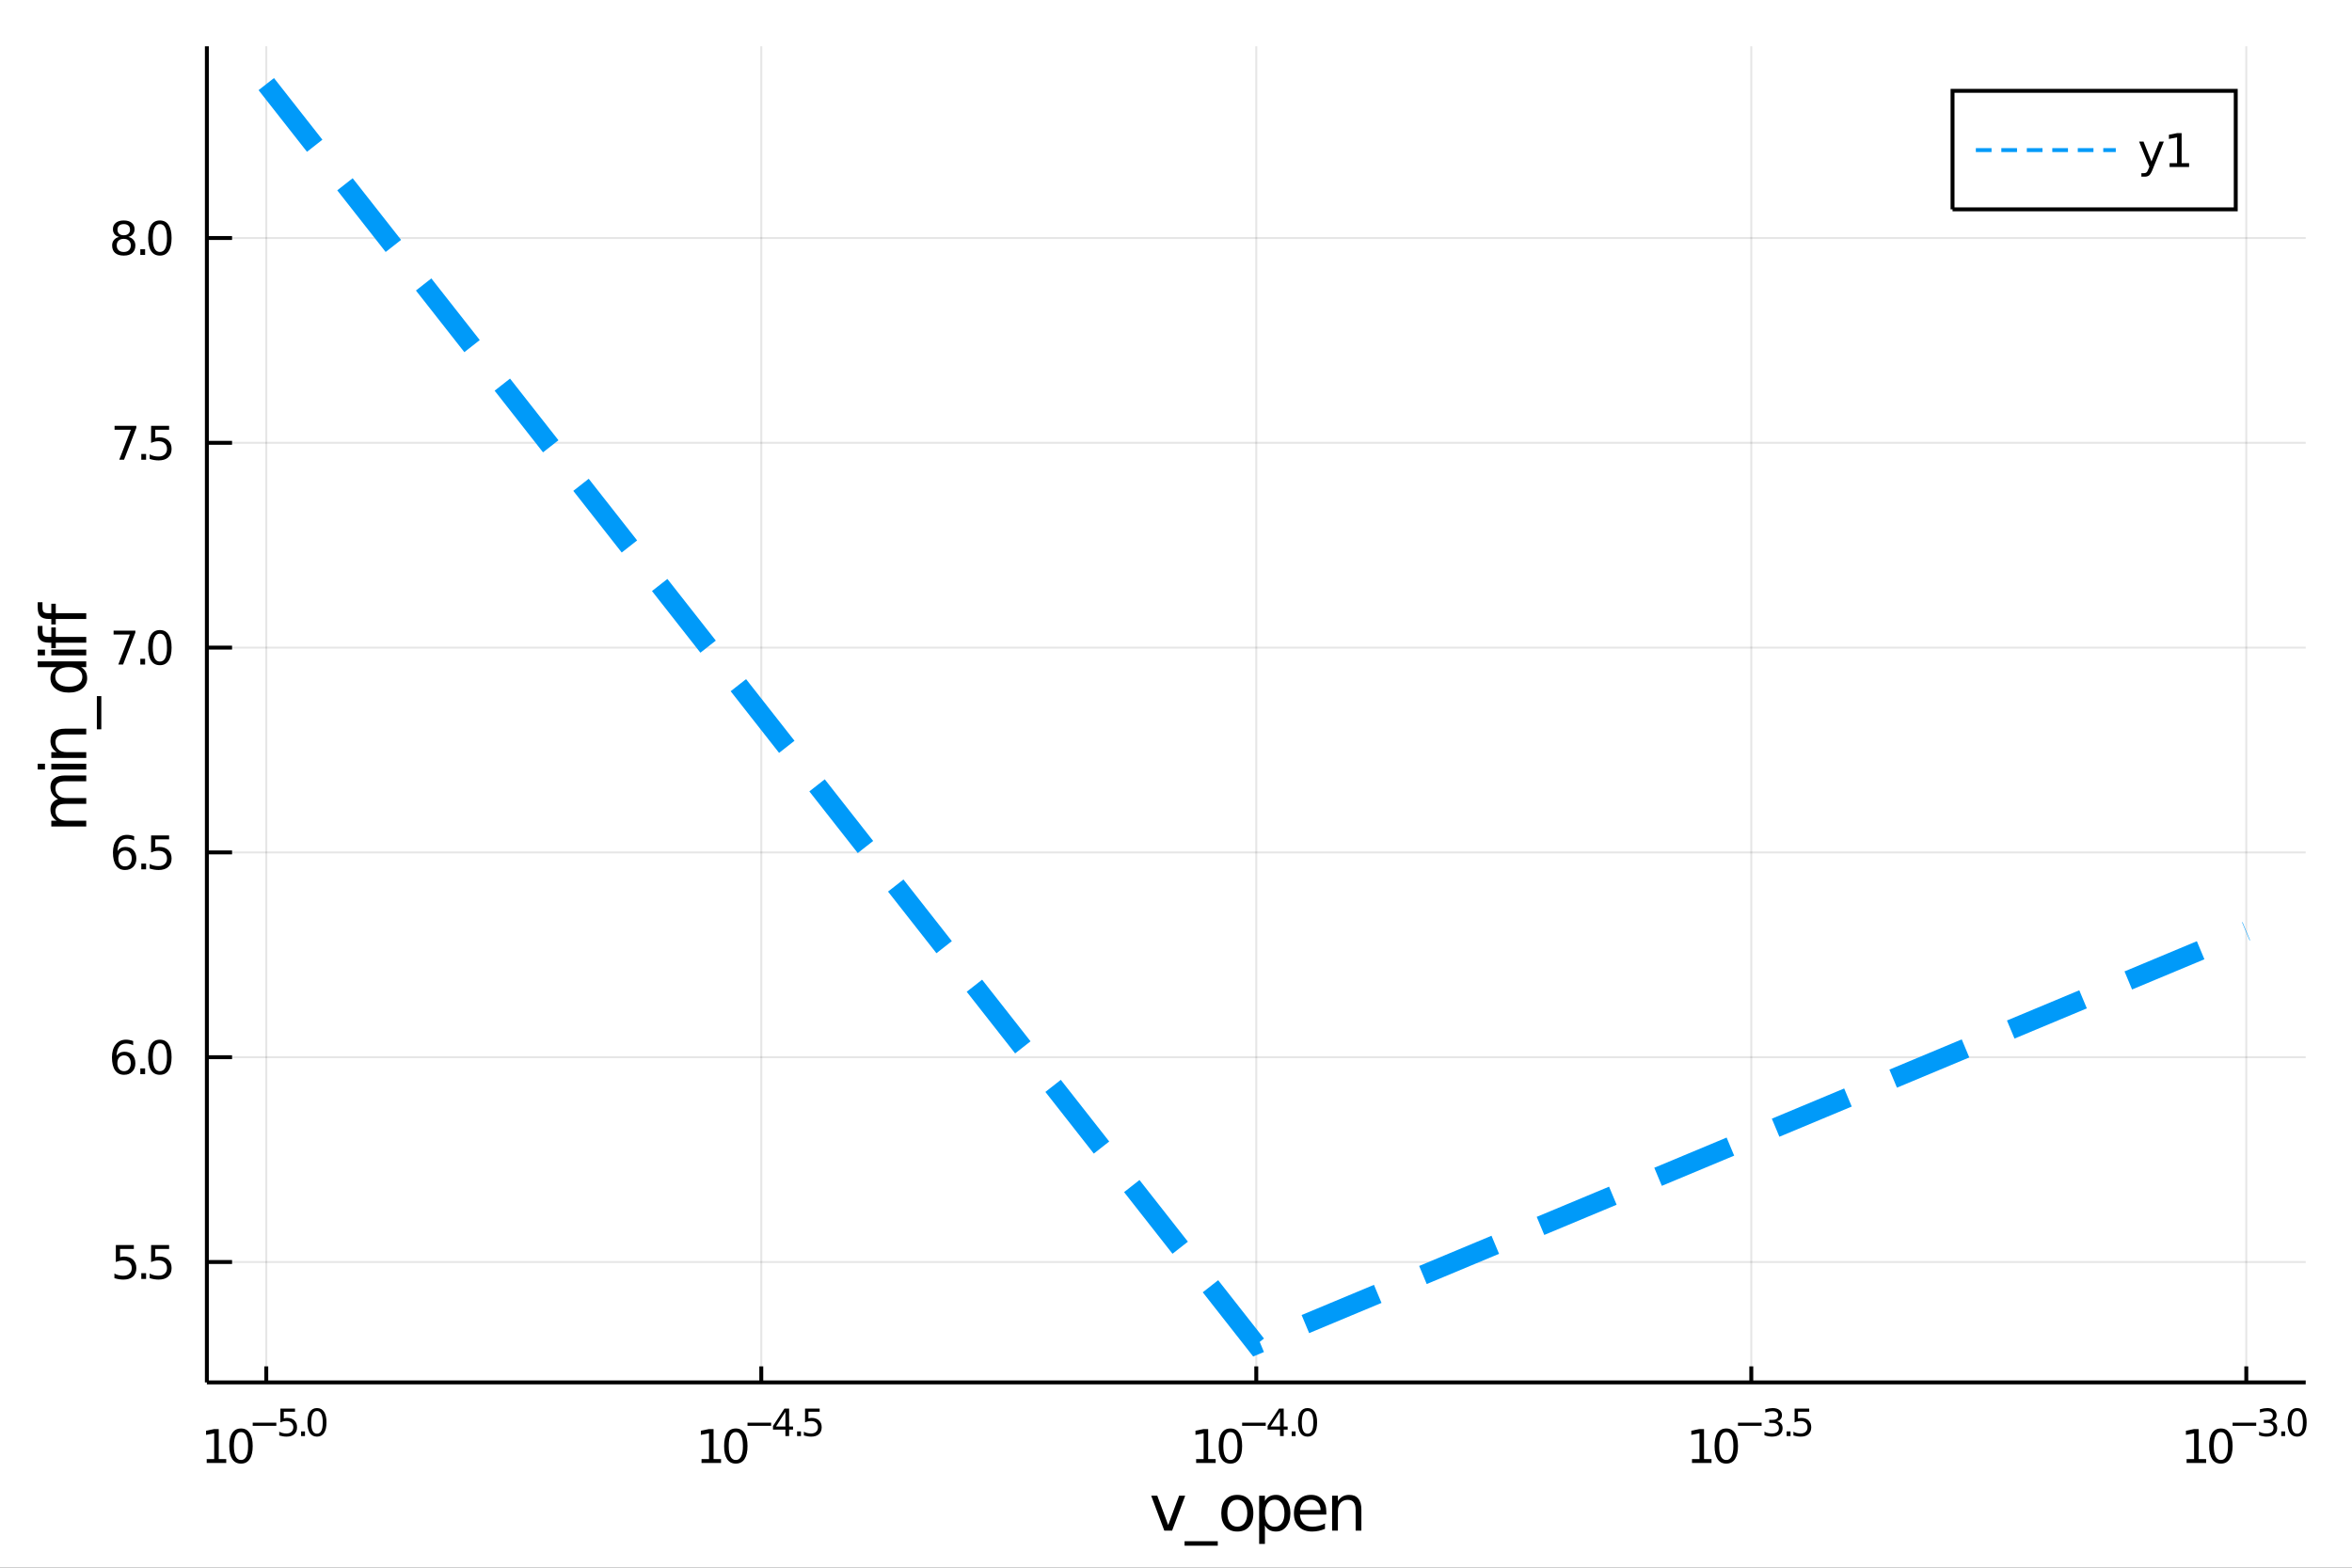 <?xml version="1.0" encoding="utf-8"?>
<svg xmlns="http://www.w3.org/2000/svg" xmlns:xlink="http://www.w3.org/1999/xlink" width="600" height="400" viewBox="0 0 2400 1600">
<rect x="0" y="0" width="2400" height="1600" fill="#333333" stroke="none"/>
<defs>
  <clipPath id="clip620">
    <rect x="0" y="0" width="2400" height="1600"/>
  </clipPath>
</defs>
<path clip-path="url(#clip620)" d="
M0 1600 L2400 1600 L2400 0 L0 0  Z
  " fill="#ffffff" fill-rule="evenodd" fill-opacity="1"/>
<defs>
  <clipPath id="clip621">
    <rect x="480" y="0" width="1681" height="1600"/>
  </clipPath>
</defs>
<path clip-path="url(#clip620)" d="
M211.093 1410.9 L2352.76 1410.9 L2352.76 47.244 L211.093 47.244  Z
  " fill="#ffffff" fill-rule="evenodd" fill-opacity="1"/>
<defs>
  <clipPath id="clip622">
    <rect x="211" y="47" width="2143" height="1365"/>
  </clipPath>
</defs>
<polyline clip-path="url(#clip622)" style="stroke:#000000; stroke-width:2; stroke-opacity:0.1; fill:none" points="
  271.706,1410.9 271.706,47.244 
  "/>
<polyline clip-path="url(#clip622)" style="stroke:#000000; stroke-width:2; stroke-opacity:0.1; fill:none" points="
  776.815,1410.9 776.815,47.244 
  "/>
<polyline clip-path="url(#clip622)" style="stroke:#000000; stroke-width:2; stroke-opacity:0.1; fill:none" points="
  1281.92,1410.9 1281.92,47.244 
  "/>
<polyline clip-path="url(#clip622)" style="stroke:#000000; stroke-width:2; stroke-opacity:0.1; fill:none" points="
  1787.03,1410.9 1787.03,47.244 
  "/>
<polyline clip-path="url(#clip622)" style="stroke:#000000; stroke-width:2; stroke-opacity:0.1; fill:none" points="
  2292.14,1410.9 2292.14,47.244 
  "/>
<polyline clip-path="url(#clip620)" style="stroke:#000000; stroke-width:4; stroke-opacity:1; fill:none" points="
  211.093,1410.9 2352.76,1410.9 
  "/>
<polyline clip-path="url(#clip620)" style="stroke:#000000; stroke-width:4; stroke-opacity:1; fill:none" points="
  271.706,1410.9 271.706,1394.53 
  "/>
<polyline clip-path="url(#clip620)" style="stroke:#000000; stroke-width:4; stroke-opacity:1; fill:none" points="
  776.815,1410.9 776.815,1394.53 
  "/>
<polyline clip-path="url(#clip620)" style="stroke:#000000; stroke-width:4; stroke-opacity:1; fill:none" points="
  1281.92,1410.9 1281.92,1394.53 
  "/>
<polyline clip-path="url(#clip620)" style="stroke:#000000; stroke-width:4; stroke-opacity:1; fill:none" points="
  1787.03,1410.9 1787.03,1394.53 
  "/>
<polyline clip-path="url(#clip620)" style="stroke:#000000; stroke-width:4; stroke-opacity:1; fill:none" points="
  2292.14,1410.9 2292.14,1394.53 
  "/>
<path clip-path="url(#clip620)" d="M 0 0 M210.938 1489.17 L218.576 1489.17 L218.576 1462.8 L210.266 1464.47 L210.266 1460.21 L218.53 1458.54 L223.206 1458.54 L223.206 1489.17 L230.845 1489.17 L230.845 1493.1 L210.938 1493.1 L210.938 1489.17 Z" fill="#000000" fill-rule="evenodd" fill-opacity="1" /><path clip-path="url(#clip620)" d="M 0 0 M245.914 1461.62 Q242.303 1461.62 240.475 1465.19 Q238.669 1468.73 238.669 1475.86 Q238.669 1482.97 240.475 1486.53 Q242.303 1490.07 245.914 1490.07 Q249.549 1490.07 251.354 1486.53 Q253.183 1482.97 253.183 1475.86 Q253.183 1468.73 251.354 1465.19 Q249.549 1461.62 245.914 1461.62 M245.914 1457.92 Q251.724 1457.92 254.78 1462.53 Q257.859 1467.11 257.859 1475.86 Q257.859 1484.59 254.78 1489.19 Q251.724 1493.78 245.914 1493.78 Q240.104 1493.78 237.025 1489.19 Q233.97 1484.59 233.97 1475.86 Q233.97 1467.11 237.025 1462.53 Q240.104 1457.92 245.914 1457.92 Z" fill="#000000" fill-rule="evenodd" fill-opacity="1" /><path clip-path="url(#clip620)" d="M 0 0 M257.859 1452.02 L281.97 1452.02 L281.97 1455.22 L257.859 1455.22 L257.859 1452.02 Z" fill="#000000" fill-rule="evenodd" fill-opacity="1" /><path clip-path="url(#clip620)" d="M 0 0 M286.127 1437.61 L301.041 1437.61 L301.041 1440.81 L289.606 1440.81 L289.606 1447.69 Q290.434 1447.41 291.261 1447.28 Q292.089 1447.13 292.916 1447.13 Q297.618 1447.13 300.364 1449.71 Q303.11 1452.28 303.11 1456.68 Q303.11 1461.22 300.289 1463.74 Q297.468 1466.24 292.333 1466.24 Q290.565 1466.24 288.722 1465.94 Q286.898 1465.64 284.942 1465.04 L284.942 1461.22 Q286.635 1462.14 288.44 1462.59 Q290.246 1463.04 292.258 1463.04 Q295.512 1463.04 297.411 1461.33 Q299.311 1459.62 299.311 1456.68 Q299.311 1453.75 297.411 1452.04 Q295.512 1450.33 292.258 1450.33 Q290.735 1450.33 289.211 1450.67 Q287.707 1451 286.127 1451.72 L286.127 1437.61 Z" fill="#000000" fill-rule="evenodd" fill-opacity="1" /><path clip-path="url(#clip620)" d="M 0 0 M307.229 1460.92 L311.198 1460.92 L311.198 1465.69 L307.229 1465.69 L307.229 1460.92 Z" fill="#000000" fill-rule="evenodd" fill-opacity="1" /><path clip-path="url(#clip620)" d="M 0 0 M323.441 1440.11 Q320.507 1440.11 319.022 1443.01 Q317.555 1445.89 317.555 1451.68 Q317.555 1457.46 319.022 1460.35 Q320.507 1463.23 323.441 1463.23 Q326.394 1463.23 327.861 1460.35 Q329.347 1457.46 329.347 1451.68 Q329.347 1445.89 327.861 1443.01 Q326.394 1440.11 323.441 1440.11 M323.441 1437.11 Q328.162 1437.11 330.645 1440.85 Q333.146 1444.57 333.146 1451.68 Q333.146 1458.77 330.645 1462.51 Q328.162 1466.24 323.441 1466.24 Q318.721 1466.24 316.219 1462.51 Q313.737 1458.77 313.737 1451.68 Q313.737 1444.57 316.219 1440.85 Q318.721 1437.11 323.441 1437.11 Z" fill="#000000" fill-rule="evenodd" fill-opacity="1" /><path clip-path="url(#clip620)" d="M 0 0 M715.849 1489.17 L723.488 1489.17 L723.488 1462.8 L715.178 1464.47 L715.178 1460.21 L723.442 1458.54 L728.118 1458.54 L728.118 1489.17 L735.757 1489.17 L735.757 1493.1 L715.849 1493.1 L715.849 1489.17 Z" fill="#000000" fill-rule="evenodd" fill-opacity="1" /><path clip-path="url(#clip620)" d="M 0 0 M750.826 1461.62 Q747.215 1461.62 745.386 1465.19 Q743.581 1468.73 743.581 1475.86 Q743.581 1482.97 745.386 1486.53 Q747.215 1490.07 750.826 1490.07 Q754.46 1490.07 756.266 1486.53 Q758.094 1482.97 758.094 1475.86 Q758.094 1468.73 756.266 1465.19 Q754.46 1461.62 750.826 1461.62 M750.826 1457.92 Q756.636 1457.92 759.692 1462.53 Q762.77 1467.11 762.77 1475.86 Q762.77 1484.59 759.692 1489.19 Q756.636 1493.78 750.826 1493.78 Q745.016 1493.78 741.937 1489.19 Q738.882 1484.59 738.882 1475.86 Q738.882 1467.11 741.937 1462.53 Q745.016 1457.92 750.826 1457.92 Z" fill="#000000" fill-rule="evenodd" fill-opacity="1" /><path clip-path="url(#clip620)" d="M 0 0 M762.77 1452.02 L786.882 1452.02 L786.882 1455.22 L762.77 1455.22 L762.77 1452.02 Z" fill="#000000" fill-rule="evenodd" fill-opacity="1" /><path clip-path="url(#clip620)" d="M 0 0 M801.439 1440.92 L791.847 1455.91 L801.439 1455.91 L801.439 1440.92 M800.442 1437.61 L805.219 1437.61 L805.219 1455.91 L809.226 1455.91 L809.226 1459.07 L805.219 1459.07 L805.219 1465.69 L801.439 1465.69 L801.439 1459.07 L788.763 1459.07 L788.763 1455.41 L800.442 1437.61 Z" fill="#000000" fill-rule="evenodd" fill-opacity="1" /><path clip-path="url(#clip620)" d="M 0 0 M813.344 1460.92 L817.313 1460.92 L817.313 1465.69 L813.344 1465.69 L813.344 1460.92 Z" fill="#000000" fill-rule="evenodd" fill-opacity="1" /><path clip-path="url(#clip620)" d="M 0 0 M821.469 1437.61 L836.384 1437.61 L836.384 1440.81 L824.949 1440.81 L824.949 1447.69 Q825.776 1447.41 826.604 1447.28 Q827.431 1447.13 828.259 1447.13 Q832.961 1447.13 835.707 1449.71 Q838.453 1452.28 838.453 1456.68 Q838.453 1461.22 835.632 1463.74 Q832.81 1466.24 827.676 1466.24 Q825.908 1466.24 824.065 1465.94 Q822.241 1465.64 820.284 1465.04 L820.284 1461.22 Q821.977 1462.14 823.783 1462.59 Q825.588 1463.04 827.601 1463.04 Q830.854 1463.04 832.754 1461.33 Q834.654 1459.62 834.654 1456.68 Q834.654 1453.75 832.754 1452.04 Q830.854 1450.33 827.601 1450.33 Q826.077 1450.33 824.554 1450.67 Q823.049 1451 821.469 1451.72 L821.469 1437.61 Z" fill="#000000" fill-rule="evenodd" fill-opacity="1" /><path clip-path="url(#clip620)" d="M 0 0 M1220.55 1489.17 L1228.19 1489.17 L1228.19 1462.8 L1219.88 1464.47 L1219.88 1460.21 L1228.15 1458.54 L1232.82 1458.54 L1232.82 1489.17 L1240.46 1489.17 L1240.46 1493.1 L1220.55 1493.1 L1220.55 1489.17 Z" fill="#000000" fill-rule="evenodd" fill-opacity="1" /><path clip-path="url(#clip620)" d="M 0 0 M1255.53 1461.62 Q1251.92 1461.62 1250.09 1465.19 Q1248.29 1468.73 1248.29 1475.86 Q1248.29 1482.97 1250.09 1486.53 Q1251.92 1490.07 1255.53 1490.07 Q1259.16 1490.07 1260.97 1486.53 Q1262.8 1482.97 1262.8 1475.86 Q1262.8 1468.73 1260.97 1465.19 Q1259.16 1461.62 1255.53 1461.62 M1255.53 1457.92 Q1261.34 1457.92 1264.4 1462.53 Q1267.48 1467.11 1267.48 1475.86 Q1267.48 1484.59 1264.4 1489.19 Q1261.34 1493.78 1255.53 1493.78 Q1249.72 1493.78 1246.64 1489.19 Q1243.59 1484.59 1243.59 1475.86 Q1243.59 1467.11 1246.64 1462.53 Q1249.72 1457.92 1255.53 1457.92 Z" fill="#000000" fill-rule="evenodd" fill-opacity="1" /><path clip-path="url(#clip620)" d="M 0 0 M1267.48 1452.02 L1291.59 1452.02 L1291.59 1455.22 L1267.48 1455.22 L1267.48 1452.02 Z" fill="#000000" fill-rule="evenodd" fill-opacity="1" /><path clip-path="url(#clip620)" d="M 0 0 M1306.14 1440.92 L1296.55 1455.91 L1306.14 1455.91 L1306.14 1440.92 M1305.15 1437.61 L1309.92 1437.61 L1309.92 1455.91 L1313.93 1455.91 L1313.93 1459.07 L1309.92 1459.07 L1309.92 1465.69 L1306.14 1465.69 L1306.14 1459.07 L1293.47 1459.07 L1293.47 1455.41 L1305.15 1437.61 Z" fill="#000000" fill-rule="evenodd" fill-opacity="1" /><path clip-path="url(#clip620)" d="M 0 0 M1318.05 1460.92 L1322.02 1460.92 L1322.02 1465.69 L1318.05 1465.69 L1318.05 1460.92 Z" fill="#000000" fill-rule="evenodd" fill-opacity="1" /><path clip-path="url(#clip620)" d="M 0 0 M1334.26 1440.11 Q1331.33 1440.11 1329.84 1443.01 Q1328.37 1445.89 1328.37 1451.68 Q1328.37 1457.46 1329.84 1460.35 Q1331.33 1463.23 1334.26 1463.23 Q1337.21 1463.23 1338.68 1460.35 Q1340.17 1457.46 1340.17 1451.68 Q1340.17 1445.89 1338.68 1443.01 Q1337.21 1440.11 1334.26 1440.11 M1334.26 1437.11 Q1338.98 1437.11 1341.46 1440.85 Q1343.97 1444.57 1343.97 1451.68 Q1343.97 1458.77 1341.46 1462.51 Q1338.98 1466.24 1334.26 1466.24 Q1329.54 1466.24 1327.04 1462.51 Q1324.56 1458.77 1324.56 1451.68 Q1324.56 1444.57 1327.04 1440.85 Q1329.54 1437.11 1334.26 1437.11 Z" fill="#000000" fill-rule="evenodd" fill-opacity="1" /><path clip-path="url(#clip620)" d="M 0 0 M1726.53 1489.17 L1734.17 1489.17 L1734.17 1462.8 L1725.86 1464.47 L1725.86 1460.21 L1734.12 1458.54 L1738.8 1458.54 L1738.8 1489.17 L1746.44 1489.17 L1746.44 1493.1 L1726.53 1493.1 L1726.53 1489.17 Z" fill="#000000" fill-rule="evenodd" fill-opacity="1" /><path clip-path="url(#clip620)" d="M 0 0 M1761.51 1461.62 Q1757.89 1461.62 1756.07 1465.19 Q1754.26 1468.73 1754.26 1475.86 Q1754.26 1482.97 1756.07 1486.53 Q1757.89 1490.07 1761.51 1490.07 Q1765.14 1490.07 1766.94 1486.53 Q1768.77 1482.97 1768.77 1475.86 Q1768.77 1468.73 1766.94 1465.19 Q1765.14 1461.62 1761.51 1461.62 M1761.51 1457.92 Q1767.32 1457.92 1770.37 1462.53 Q1773.45 1467.11 1773.45 1475.86 Q1773.45 1484.59 1770.37 1489.19 Q1767.32 1493.78 1761.51 1493.78 Q1755.69 1493.78 1752.62 1489.19 Q1749.56 1484.59 1749.56 1475.86 Q1749.56 1467.11 1752.62 1462.53 Q1755.69 1457.92 1761.51 1457.92 Z" fill="#000000" fill-rule="evenodd" fill-opacity="1" /><path clip-path="url(#clip620)" d="M 0 0 M1773.45 1452.02 L1797.56 1452.02 L1797.56 1455.22 L1773.45 1455.22 L1773.45 1452.02 Z" fill="#000000" fill-rule="evenodd" fill-opacity="1" /><path clip-path="url(#clip620)" d="M 0 0 M1813.19 1450.55 Q1815.92 1451.14 1817.44 1452.98 Q1818.98 1454.82 1818.98 1457.53 Q1818.98 1461.69 1816.12 1463.96 Q1813.27 1466.24 1808 1466.24 Q1806.23 1466.24 1804.35 1465.88 Q1802.49 1465.54 1800.49 1464.85 L1800.49 1461.18 Q1802.07 1462.1 1803.96 1462.57 Q1805.84 1463.04 1807.89 1463.04 Q1811.46 1463.04 1813.32 1461.63 Q1815.2 1460.22 1815.2 1457.53 Q1815.2 1455.05 1813.45 1453.66 Q1811.72 1452.25 1808.62 1452.25 L1805.35 1452.25 L1805.35 1449.12 L1808.77 1449.12 Q1811.57 1449.12 1813.06 1448.01 Q1814.54 1446.89 1814.54 1444.78 Q1814.54 1442.62 1813 1441.47 Q1811.48 1440.3 1808.62 1440.3 Q1807.06 1440.3 1805.27 1440.64 Q1803.49 1440.98 1801.34 1441.69 L1801.34 1438.31 Q1803.5 1437.71 1805.38 1437.41 Q1807.28 1437.11 1808.96 1437.11 Q1813.28 1437.11 1815.8 1439.08 Q1818.32 1441.04 1818.32 1444.38 Q1818.32 1446.72 1816.99 1448.33 Q1815.65 1449.93 1813.19 1450.55 Z" fill="#000000" fill-rule="evenodd" fill-opacity="1" /><path clip-path="url(#clip620)" d="M 0 0 M1823.1 1460.92 L1827.07 1460.92 L1827.07 1465.69 L1823.1 1465.69 L1823.1 1460.92 Z" fill="#000000" fill-rule="evenodd" fill-opacity="1" /><path clip-path="url(#clip620)" d="M 0 0 M1831.23 1437.61 L1846.14 1437.61 L1846.14 1440.81 L1834.71 1440.81 L1834.71 1447.69 Q1835.53 1447.41 1836.36 1447.28 Q1837.19 1447.13 1838.02 1447.13 Q1842.72 1447.13 1845.46 1449.71 Q1848.21 1452.28 1848.21 1456.68 Q1848.21 1461.22 1845.39 1463.74 Q1842.57 1466.24 1837.43 1466.24 Q1835.67 1466.24 1833.82 1465.94 Q1832 1465.64 1830.04 1465.04 L1830.04 1461.22 Q1831.73 1462.14 1833.54 1462.59 Q1835.35 1463.04 1837.36 1463.04 Q1840.61 1463.04 1842.51 1461.33 Q1844.41 1459.62 1844.41 1456.68 Q1844.41 1453.75 1842.51 1452.04 Q1840.61 1450.33 1837.36 1450.33 Q1835.83 1450.33 1834.31 1450.67 Q1832.81 1451 1831.23 1451.72 L1831.23 1437.61 Z" fill="#000000" fill-rule="evenodd" fill-opacity="1" /><path clip-path="url(#clip620)" d="M 0 0 M2231.23 1489.17 L2238.87 1489.17 L2238.87 1462.8 L2230.56 1464.47 L2230.56 1460.21 L2238.83 1458.54 L2243.5 1458.54 L2243.5 1489.17 L2251.14 1489.17 L2251.14 1493.1 L2231.23 1493.1 L2231.23 1489.17 Z" fill="#000000" fill-rule="evenodd" fill-opacity="1" /><path clip-path="url(#clip620)" d="M 0 0 M2266.21 1461.62 Q2262.6 1461.62 2260.77 1465.19 Q2258.96 1468.73 2258.96 1475.86 Q2258.96 1482.97 2260.77 1486.53 Q2262.6 1490.07 2266.21 1490.07 Q2269.84 1490.07 2271.65 1486.53 Q2273.48 1482.97 2273.48 1475.86 Q2273.48 1468.73 2271.65 1465.19 Q2269.84 1461.62 2266.21 1461.62 M2266.21 1457.92 Q2272.02 1457.92 2275.08 1462.53 Q2278.15 1467.11 2278.15 1475.86 Q2278.15 1484.59 2275.08 1489.19 Q2272.02 1493.78 2266.21 1493.78 Q2260.4 1493.78 2257.32 1489.19 Q2254.27 1484.59 2254.27 1475.86 Q2254.27 1467.11 2257.32 1462.53 Q2260.4 1457.92 2266.21 1457.92 Z" fill="#000000" fill-rule="evenodd" fill-opacity="1" /><path clip-path="url(#clip620)" d="M 0 0 M2278.15 1452.02 L2302.27 1452.02 L2302.27 1455.22 L2278.15 1455.22 L2278.15 1452.02 Z" fill="#000000" fill-rule="evenodd" fill-opacity="1" /><path clip-path="url(#clip620)" d="M 0 0 M2317.89 1450.55 Q2320.62 1451.14 2322.15 1452.98 Q2323.69 1454.82 2323.69 1457.53 Q2323.69 1461.69 2320.83 1463.96 Q2317.97 1466.24 2312.7 1466.24 Q2310.94 1466.24 2309.06 1465.88 Q2307.19 1465.54 2305.2 1464.85 L2305.2 1461.18 Q2306.78 1462.1 2308.66 1462.57 Q2310.54 1463.04 2312.59 1463.04 Q2316.16 1463.04 2318.03 1461.63 Q2319.91 1460.22 2319.91 1457.53 Q2319.91 1455.05 2318.16 1453.66 Q2316.43 1452.25 2313.32 1452.25 L2310.05 1452.25 L2310.05 1449.12 L2313.48 1449.12 Q2316.28 1449.12 2317.76 1448.01 Q2319.25 1446.89 2319.25 1444.78 Q2319.25 1442.62 2317.71 1441.47 Q2316.18 1440.3 2313.32 1440.3 Q2311.76 1440.3 2309.98 1440.64 Q2308.19 1440.98 2306.05 1441.69 L2306.05 1438.31 Q2308.21 1437.71 2310.09 1437.41 Q2311.99 1437.11 2313.66 1437.11 Q2317.99 1437.11 2320.51 1439.08 Q2323.03 1441.04 2323.03 1444.38 Q2323.03 1446.72 2321.69 1448.33 Q2320.36 1449.93 2317.89 1450.55 Z" fill="#000000" fill-rule="evenodd" fill-opacity="1" /><path clip-path="url(#clip620)" d="M 0 0 M2327.81 1460.92 L2331.78 1460.92 L2331.78 1465.69 L2327.81 1465.69 L2327.81 1460.92 Z" fill="#000000" fill-rule="evenodd" fill-opacity="1" /><path clip-path="url(#clip620)" d="M 0 0 M2344.02 1440.11 Q2341.08 1440.11 2339.6 1443.01 Q2338.13 1445.89 2338.13 1451.68 Q2338.13 1457.46 2339.6 1460.35 Q2341.08 1463.23 2344.02 1463.23 Q2346.97 1463.23 2348.44 1460.35 Q2349.92 1457.46 2349.92 1451.68 Q2349.92 1445.89 2348.44 1443.01 Q2346.97 1440.11 2344.02 1440.11 M2344.02 1437.11 Q2348.74 1437.11 2351.22 1440.85 Q2353.72 1444.57 2353.72 1451.68 Q2353.72 1458.77 2351.22 1462.51 Q2348.74 1466.24 2344.02 1466.24 Q2339.3 1466.24 2336.8 1462.51 Q2334.31 1458.77 2334.31 1451.68 Q2334.31 1444.57 2336.8 1440.85 Q2339.3 1437.11 2344.02 1437.11 Z" fill="#000000" fill-rule="evenodd" fill-opacity="1" /><path clip-path="url(#clip620)" d="M 0 0 M1174.69 1526.54 L1180.9 1526.54 L1192.04 1556.46 L1203.18 1526.54 L1209.39 1526.54 L1196.02 1562.19 L1188.06 1562.19 L1174.69 1526.54 Z" fill="#000000" fill-rule="evenodd" fill-opacity="1" /><path clip-path="url(#clip620)" d="M 0 0 M1242.62 1573.01 L1242.62 1577.56 L1208.75 1577.56 L1208.75 1573.01 L1242.62 1573.01 Z" fill="#000000" fill-rule="evenodd" fill-opacity="1" /><path clip-path="url(#clip620)" d="M 0 0 M1262.57 1530.64 Q1257.86 1530.64 1255.12 1534.34 Q1252.39 1538 1252.39 1544.39 Q1252.39 1550.79 1255.09 1554.48 Q1257.83 1558.14 1262.57 1558.14 Q1267.25 1558.14 1269.99 1554.45 Q1272.73 1550.76 1272.73 1544.39 Q1272.73 1538.06 1269.99 1534.37 Q1267.25 1530.64 1262.57 1530.64 M1262.57 1525.68 Q1270.21 1525.68 1274.57 1530.64 Q1278.93 1535.61 1278.93 1544.39 Q1278.93 1553.15 1274.57 1558.14 Q1270.21 1563.11 1262.57 1563.11 Q1254.9 1563.11 1250.54 1558.14 Q1246.21 1553.15 1246.21 1544.39 Q1246.21 1535.61 1250.54 1530.64 Q1254.9 1525.68 1262.57 1525.68 Z" fill="#000000" fill-rule="evenodd" fill-opacity="1" /><path clip-path="url(#clip620)" d="M 0 0 M1290.74 1556.84 L1290.74 1575.74 L1284.85 1575.74 L1284.85 1526.54 L1290.74 1526.54 L1290.74 1531.95 Q1292.59 1528.77 1295.39 1527.24 Q1298.22 1525.68 1302.14 1525.68 Q1308.63 1525.68 1312.67 1530.83 Q1316.74 1535.99 1316.74 1544.39 Q1316.74 1552.8 1312.67 1557.95 Q1308.63 1563.11 1302.14 1563.11 Q1298.22 1563.11 1295.39 1561.58 Q1292.59 1560.02 1290.74 1556.84 M1310.67 1544.39 Q1310.67 1537.93 1307.99 1534.27 Q1305.35 1530.58 1300.7 1530.58 Q1296.06 1530.58 1293.38 1534.27 Q1290.74 1537.93 1290.74 1544.39 Q1290.74 1550.85 1293.38 1554.55 Q1296.06 1558.21 1300.7 1558.21 Q1305.35 1558.21 1307.99 1554.55 Q1310.67 1550.85 1310.67 1544.39 Z" fill="#000000" fill-rule="evenodd" fill-opacity="1" /><path clip-path="url(#clip620)" d="M 0 0 M1353.38 1542.9 L1353.38 1545.76 L1326.45 1545.76 Q1326.83 1551.81 1330.08 1554.99 Q1333.36 1558.14 1339.18 1558.14 Q1342.56 1558.14 1345.71 1557.32 Q1348.89 1556.49 1352.01 1554.83 L1352.01 1560.37 Q1348.86 1561.71 1345.55 1562.41 Q1342.24 1563.11 1338.83 1563.11 Q1330.3 1563.11 1325.31 1558.14 Q1320.34 1553.18 1320.34 1544.71 Q1320.34 1535.96 1325.05 1530.83 Q1329.79 1525.68 1337.82 1525.68 Q1345.01 1525.68 1349.18 1530.33 Q1353.38 1534.94 1353.38 1542.9 M1347.52 1541.18 Q1347.46 1536.37 1344.82 1533.51 Q1342.21 1530.64 1337.88 1530.64 Q1332.98 1530.64 1330.02 1533.41 Q1327.09 1536.18 1326.64 1541.21 L1347.52 1541.18 Z" fill="#000000" fill-rule="evenodd" fill-opacity="1" /><path clip-path="url(#clip620)" d="M 0 0 M1389.15 1540.67 L1389.15 1562.19 L1383.3 1562.19 L1383.3 1540.86 Q1383.3 1535.8 1381.33 1533.29 Q1379.35 1530.77 1375.4 1530.77 Q1370.66 1530.77 1367.93 1533.79 Q1365.19 1536.82 1365.19 1542.04 L1365.19 1562.19 L1359.3 1562.19 L1359.3 1526.54 L1365.19 1526.54 L1365.19 1532.08 Q1367.29 1528.86 1370.12 1527.27 Q1372.99 1525.68 1376.71 1525.68 Q1382.85 1525.68 1386 1529.5 Q1389.15 1533.29 1389.15 1540.67 Z" fill="#000000" fill-rule="evenodd" fill-opacity="1" /><polyline clip-path="url(#clip622)" style="stroke:#000000; stroke-width:2; stroke-opacity:0.1; fill:none" points="
  211.093,1288.02 2352.76,1288.02 
  "/>
<polyline clip-path="url(#clip622)" style="stroke:#000000; stroke-width:2; stroke-opacity:0.1; fill:none" points="
  211.093,1079 2352.76,1079 
  "/>
<polyline clip-path="url(#clip622)" style="stroke:#000000; stroke-width:2; stroke-opacity:0.1; fill:none" points="
  211.093,869.979 2352.76,869.979 
  "/>
<polyline clip-path="url(#clip622)" style="stroke:#000000; stroke-width:2; stroke-opacity:0.1; fill:none" points="
  211.093,660.957 2352.76,660.957 
  "/>
<polyline clip-path="url(#clip622)" style="stroke:#000000; stroke-width:2; stroke-opacity:0.1; fill:none" points="
  211.093,451.935 2352.76,451.935 
  "/>
<polyline clip-path="url(#clip622)" style="stroke:#000000; stroke-width:2; stroke-opacity:0.1; fill:none" points="
  211.093,242.913 2352.76,242.913 
  "/>
<polyline clip-path="url(#clip620)" style="stroke:#000000; stroke-width:4; stroke-opacity:1; fill:none" points="
  211.093,1410.9 211.093,47.244 
  "/>
<polyline clip-path="url(#clip620)" style="stroke:#000000; stroke-width:4; stroke-opacity:1; fill:none" points="
  211.093,1288.02 236.793,1288.02 
  "/>
<polyline clip-path="url(#clip620)" style="stroke:#000000; stroke-width:4; stroke-opacity:1; fill:none" points="
  211.093,1079 236.793,1079 
  "/>
<polyline clip-path="url(#clip620)" style="stroke:#000000; stroke-width:4; stroke-opacity:1; fill:none" points="
  211.093,869.979 236.793,869.979 
  "/>
<polyline clip-path="url(#clip620)" style="stroke:#000000; stroke-width:4; stroke-opacity:1; fill:none" points="
  211.093,660.957 236.793,660.957 
  "/>
<polyline clip-path="url(#clip620)" style="stroke:#000000; stroke-width:4; stroke-opacity:1; fill:none" points="
  211.093,451.935 236.793,451.935 
  "/>
<polyline clip-path="url(#clip620)" style="stroke:#000000; stroke-width:4; stroke-opacity:1; fill:none" points="
  211.093,242.913 236.793,242.913 
  "/>
<path clip-path="url(#clip620)" d="M 0 0 M118.218 1270.74 L136.575 1270.74 L136.575 1274.68 L122.501 1274.68 L122.501 1283.15 Q123.519 1282.8 124.538 1282.64 Q125.556 1282.46 126.575 1282.46 Q132.362 1282.46 135.742 1285.63 Q139.121 1288.8 139.121 1294.21 Q139.121 1299.79 135.649 1302.89 Q132.177 1305.97 125.857 1305.97 Q123.681 1305.97 121.413 1305.6 Q119.168 1305.23 116.76 1304.49 L116.76 1299.79 Q118.843 1300.93 121.066 1301.48 Q123.288 1302.04 125.765 1302.04 Q129.769 1302.04 132.107 1299.93 Q134.445 1297.83 134.445 1294.21 Q134.445 1290.6 132.107 1288.5 Q129.769 1286.39 125.765 1286.39 Q123.89 1286.39 122.015 1286.81 Q120.163 1287.22 118.218 1288.1 L118.218 1270.74 Z" fill="#000000" fill-rule="evenodd" fill-opacity="1" /><path clip-path="url(#clip620)" d="M 0 0 M144.191 1299.42 L149.075 1299.42 L149.075 1305.3 L144.191 1305.3 L144.191 1299.42 Z" fill="#000000" fill-rule="evenodd" fill-opacity="1" /><path clip-path="url(#clip620)" d="M 0 0 M154.19 1270.74 L172.547 1270.74 L172.547 1274.68 L158.473 1274.68 L158.473 1283.15 Q159.491 1282.8 160.51 1282.64 Q161.528 1282.46 162.547 1282.46 Q168.334 1282.46 171.714 1285.63 Q175.093 1288.8 175.093 1294.21 Q175.093 1299.79 171.621 1302.89 Q168.149 1305.97 161.829 1305.97 Q159.653 1305.97 157.385 1305.6 Q155.14 1305.23 152.732 1304.49 L152.732 1299.79 Q154.815 1300.93 157.038 1301.48 Q159.26 1302.04 161.737 1302.04 Q165.741 1302.04 168.079 1299.93 Q170.417 1297.83 170.417 1294.21 Q170.417 1290.6 168.079 1288.5 Q165.741 1286.39 161.737 1286.39 Q159.862 1286.39 157.987 1286.81 Q156.135 1287.22 154.19 1288.1 L154.19 1270.74 Z" fill="#000000" fill-rule="evenodd" fill-opacity="1" /><path clip-path="url(#clip620)" d="M 0 0 M126.598 1077.14 Q123.45 1077.14 121.598 1079.29 Q119.769 1081.44 119.769 1085.19 Q119.769 1088.92 121.598 1091.1 Q123.45 1093.25 126.598 1093.25 Q129.746 1093.25 131.575 1091.1 Q133.427 1088.92 133.427 1085.19 Q133.427 1081.44 131.575 1079.29 Q129.746 1077.14 126.598 1077.14 M135.88 1062.48 L135.88 1066.74 Q134.121 1065.91 132.316 1065.47 Q130.533 1065.03 128.774 1065.03 Q124.144 1065.03 121.691 1068.16 Q119.26 1071.28 118.913 1077.6 Q120.279 1075.59 122.339 1074.52 Q124.399 1073.43 126.876 1073.43 Q132.084 1073.43 135.093 1076.6 Q138.126 1079.75 138.126 1085.19 Q138.126 1090.52 134.978 1093.73 Q131.83 1096.95 126.598 1096.95 Q120.603 1096.95 117.431 1092.37 Q114.26 1087.76 114.26 1079.04 Q114.26 1070.84 118.149 1065.98 Q122.038 1061.1 128.589 1061.1 Q130.348 1061.1 132.13 1061.44 Q133.936 1061.79 135.88 1062.48 Z" fill="#000000" fill-rule="evenodd" fill-opacity="1" /><path clip-path="url(#clip620)" d="M 0 0 M143.195 1090.4 L148.079 1090.4 L148.079 1096.28 L143.195 1096.28 L143.195 1090.4 Z" fill="#000000" fill-rule="evenodd" fill-opacity="1" /><path clip-path="url(#clip620)" d="M 0 0 M163.149 1064.8 Q159.538 1064.8 157.709 1068.36 Q155.903 1071.91 155.903 1079.04 Q155.903 1086.14 157.709 1089.71 Q159.538 1093.25 163.149 1093.25 Q166.783 1093.25 168.589 1089.71 Q170.417 1086.14 170.417 1079.04 Q170.417 1071.91 168.589 1068.36 Q166.783 1064.8 163.149 1064.8 M163.149 1061.1 Q168.959 1061.1 172.014 1065.7 Q175.093 1070.29 175.093 1079.04 Q175.093 1087.76 172.014 1092.37 Q168.959 1096.95 163.149 1096.95 Q157.339 1096.95 154.26 1092.37 Q151.204 1087.76 151.204 1079.04 Q151.204 1070.29 154.26 1065.7 Q157.339 1061.1 163.149 1061.1 Z" fill="#000000" fill-rule="evenodd" fill-opacity="1" /><path clip-path="url(#clip620)" d="M 0 0 M127.593 868.115 Q124.445 868.115 122.593 870.268 Q120.765 872.421 120.765 876.171 Q120.765 879.898 122.593 882.074 Q124.445 884.226 127.593 884.226 Q130.742 884.226 132.57 882.074 Q134.422 879.898 134.422 876.171 Q134.422 872.421 132.57 870.268 Q130.742 868.115 127.593 868.115 M136.876 853.463 L136.876 857.722 Q135.117 856.889 133.311 856.449 Q131.529 856.009 129.769 856.009 Q125.14 856.009 122.686 859.134 Q120.255 862.259 119.908 868.578 Q121.274 866.564 123.334 865.5 Q125.394 864.412 127.871 864.412 Q133.08 864.412 136.089 867.583 Q139.121 870.731 139.121 876.171 Q139.121 881.495 135.973 884.712 Q132.825 887.93 127.593 887.93 Q121.598 887.93 118.427 883.347 Q115.256 878.74 115.256 870.013 Q115.256 861.819 119.144 856.958 Q123.033 852.074 129.584 852.074 Q131.343 852.074 133.126 852.421 Q134.931 852.768 136.876 853.463 Z" fill="#000000" fill-rule="evenodd" fill-opacity="1" /><path clip-path="url(#clip620)" d="M 0 0 M144.191 881.379 L149.075 881.379 L149.075 887.259 L144.191 887.259 L144.191 881.379 Z" fill="#000000" fill-rule="evenodd" fill-opacity="1" /><path clip-path="url(#clip620)" d="M 0 0 M154.19 852.699 L172.547 852.699 L172.547 856.634 L158.473 856.634 L158.473 865.106 Q159.491 864.759 160.51 864.597 Q161.528 864.412 162.547 864.412 Q168.334 864.412 171.714 867.583 Q175.093 870.754 175.093 876.171 Q175.093 881.749 171.621 884.851 Q168.149 887.93 161.829 887.93 Q159.653 887.93 157.385 887.56 Q155.14 887.189 152.732 886.449 L152.732 881.749 Q154.815 882.884 157.038 883.439 Q159.26 883.995 161.737 883.995 Q165.741 883.995 168.079 881.888 Q170.417 879.782 170.417 876.171 Q170.417 872.56 168.079 870.453 Q165.741 868.347 161.737 868.347 Q159.862 868.347 157.987 868.763 Q156.135 869.18 154.19 870.06 L154.19 852.699 Z" fill="#000000" fill-rule="evenodd" fill-opacity="1" /><path clip-path="url(#clip620)" d="M 0 0 M115.904 643.677 L138.126 643.677 L138.126 645.668 L125.58 678.237 L120.695 678.237 L132.501 647.612 L115.904 647.612 L115.904 643.677 Z" fill="#000000" fill-rule="evenodd" fill-opacity="1" /><path clip-path="url(#clip620)" d="M 0 0 M143.195 672.357 L148.079 672.357 L148.079 678.237 L143.195 678.237 L143.195 672.357 Z" fill="#000000" fill-rule="evenodd" fill-opacity="1" /><path clip-path="url(#clip620)" d="M 0 0 M163.149 646.756 Q159.538 646.756 157.709 650.32 Q155.903 653.862 155.903 660.992 Q155.903 668.098 157.709 671.663 Q159.538 675.205 163.149 675.205 Q166.783 675.205 168.589 671.663 Q170.417 668.098 170.417 660.992 Q170.417 653.862 168.589 650.32 Q166.783 646.756 163.149 646.756 M163.149 643.052 Q168.959 643.052 172.014 647.658 Q175.093 652.242 175.093 660.992 Q175.093 669.718 172.014 674.325 Q168.959 678.908 163.149 678.908 Q157.339 678.908 154.26 674.325 Q151.204 669.718 151.204 660.992 Q151.204 652.242 154.26 647.658 Q157.339 643.052 163.149 643.052 Z" fill="#000000" fill-rule="evenodd" fill-opacity="1" /><path clip-path="url(#clip620)" d="M 0 0 M116.899 434.655 L139.121 434.655 L139.121 436.646 L126.575 469.215 L121.691 469.215 L133.496 438.59 L116.899 438.59 L116.899 434.655 Z" fill="#000000" fill-rule="evenodd" fill-opacity="1" /><path clip-path="url(#clip620)" d="M 0 0 M144.191 463.336 L149.075 463.336 L149.075 469.215 L144.191 469.215 L144.191 463.336 Z" fill="#000000" fill-rule="evenodd" fill-opacity="1" /><path clip-path="url(#clip620)" d="M 0 0 M154.19 434.655 L172.547 434.655 L172.547 438.59 L158.473 438.59 L158.473 447.062 Q159.491 446.715 160.51 446.553 Q161.528 446.368 162.547 446.368 Q168.334 446.368 171.714 449.539 Q175.093 452.711 175.093 458.127 Q175.093 463.706 171.621 466.808 Q168.149 469.886 161.829 469.886 Q159.653 469.886 157.385 469.516 Q155.14 469.146 152.732 468.405 L152.732 463.706 Q154.815 464.84 157.038 465.396 Q159.26 465.951 161.737 465.951 Q165.741 465.951 168.079 463.845 Q170.417 461.738 170.417 458.127 Q170.417 454.516 168.079 452.41 Q165.741 450.303 161.737 450.303 Q159.862 450.303 157.987 450.72 Q156.135 451.137 154.19 452.016 L154.19 434.655 Z" fill="#000000" fill-rule="evenodd" fill-opacity="1" /><path clip-path="url(#clip620)" d="M 0 0 M126.274 243.781 Q122.941 243.781 121.019 245.564 Q119.121 247.346 119.121 250.471 Q119.121 253.596 121.019 255.379 Q122.941 257.161 126.274 257.161 Q129.607 257.161 131.529 255.379 Q133.45 253.573 133.45 250.471 Q133.45 247.346 131.529 245.564 Q129.63 243.781 126.274 243.781 M121.598 241.791 Q118.589 241.05 116.899 238.99 Q115.232 236.93 115.232 233.967 Q115.232 229.823 118.172 227.416 Q121.135 225.008 126.274 225.008 Q131.436 225.008 134.376 227.416 Q137.316 229.823 137.316 233.967 Q137.316 236.93 135.626 238.99 Q133.959 241.05 130.973 241.791 Q134.353 242.578 136.228 244.869 Q138.126 247.161 138.126 250.471 Q138.126 255.494 135.047 258.179 Q131.992 260.865 126.274 260.865 Q120.556 260.865 117.478 258.179 Q114.422 255.494 114.422 250.471 Q114.422 247.161 116.32 244.869 Q118.218 242.578 121.598 241.791 M119.885 234.406 Q119.885 237.092 121.552 238.596 Q123.242 240.101 126.274 240.101 Q129.283 240.101 130.973 238.596 Q132.686 237.092 132.686 234.406 Q132.686 231.721 130.973 230.217 Q129.283 228.712 126.274 228.712 Q123.242 228.712 121.552 230.217 Q119.885 231.721 119.885 234.406 Z" fill="#000000" fill-rule="evenodd" fill-opacity="1" /><path clip-path="url(#clip620)" d="M 0 0 M143.195 254.314 L148.079 254.314 L148.079 260.193 L143.195 260.193 L143.195 254.314 Z" fill="#000000" fill-rule="evenodd" fill-opacity="1" /><path clip-path="url(#clip620)" d="M 0 0 M163.149 228.712 Q159.538 228.712 157.709 232.277 Q155.903 235.818 155.903 242.948 Q155.903 250.055 157.709 253.619 Q159.538 257.161 163.149 257.161 Q166.783 257.161 168.589 253.619 Q170.417 250.055 170.417 242.948 Q170.417 235.818 168.589 232.277 Q166.783 228.712 163.149 228.712 M163.149 225.008 Q168.959 225.008 172.014 229.615 Q175.093 234.198 175.093 242.948 Q175.093 251.675 172.014 256.281 Q168.959 260.865 163.149 260.865 Q157.339 260.865 154.26 256.281 Q151.204 251.675 151.204 242.948 Q151.204 234.198 154.26 229.615 Q157.339 225.008 163.149 225.008 Z" fill="#000000" fill-rule="evenodd" fill-opacity="1" /><path clip-path="url(#clip620)" d="M 0 0 M59.199 815.533 Q55.253 813.336 53.375 810.281 Q51.497 807.225 51.497 803.088 Q51.497 797.518 55.412 794.494 Q59.295 791.47 66.488 791.47 L88.004 791.47 L88.004 797.358 L66.679 797.358 Q61.555 797.358 59.072 799.173 Q56.589 800.987 56.589 804.711 Q56.589 809.262 59.613 811.904 Q62.637 814.546 67.857 814.546 L88.004 814.546 L88.004 820.434 L66.679 820.434 Q61.523 820.434 59.072 822.248 Q56.589 824.063 56.589 827.85 Q56.589 832.338 59.645 834.98 Q62.669 837.622 67.857 837.622 L88.004 837.622 L88.004 843.51 L52.356 843.51 L52.356 837.622 L57.894 837.622 Q54.616 835.616 53.056 832.815 Q51.497 830.015 51.497 826.163 Q51.497 822.28 53.47 819.575 Q55.444 816.838 59.199 815.533 Z" fill="#000000" fill-rule="evenodd" fill-opacity="1" /><path clip-path="url(#clip620)" d="M 0 0 M52.356 785.327 L52.356 779.471 L88.004 779.471 L88.004 785.327 L52.356 785.327 M38.479 785.327 L38.479 779.471 L45.895 779.471 L45.895 785.327 L38.479 785.327 Z" fill="#000000" fill-rule="evenodd" fill-opacity="1" /><path clip-path="url(#clip620)" d="M 0 0 M66.488 743.696 L88.004 743.696 L88.004 749.552 L66.679 749.552 Q61.618 749.552 59.104 751.525 Q56.589 753.499 56.589 757.446 Q56.589 762.188 59.613 764.925 Q62.637 767.662 67.857 767.662 L88.004 767.662 L88.004 773.551 L52.356 773.551 L52.356 767.662 L57.894 767.662 Q54.68 765.562 53.088 762.729 Q51.497 759.864 51.497 756.141 Q51.497 749.998 55.316 746.847 Q59.104 743.696 66.488 743.696 Z" fill="#000000" fill-rule="evenodd" fill-opacity="1" /><path clip-path="url(#clip620)" d="M 0 0 M98.826 710.467 L103.377 710.467 L103.377 744.332 L98.826 744.332 L98.826 710.467 Z" fill="#000000" fill-rule="evenodd" fill-opacity="1" /><path clip-path="url(#clip620)" d="M 0 0 M57.767 680.866 L38.479 680.866 L38.479 675.01 L88.004 675.01 L88.004 680.866 L82.657 680.866 Q85.84 682.712 87.399 685.545 Q88.927 688.346 88.927 692.292 Q88.927 698.754 83.771 702.828 Q78.615 706.87 70.212 706.87 Q61.809 706.87 56.653 702.828 Q51.497 698.754 51.497 692.292 Q51.497 688.346 53.056 685.545 Q54.584 682.712 57.767 680.866 M70.212 700.823 Q76.673 700.823 80.365 698.181 Q84.026 695.507 84.026 690.86 Q84.026 686.213 80.365 683.54 Q76.673 680.866 70.212 680.866 Q63.751 680.866 60.09 683.54 Q56.398 686.213 56.398 690.86 Q56.398 695.507 60.09 698.181 Q63.751 700.823 70.212 700.823 Z" fill="#000000" fill-rule="evenodd" fill-opacity="1" /><path clip-path="url(#clip620)" d="M 0 0 M52.356 668.867 L52.356 663.01 L88.004 663.01 L88.004 668.867 L52.356 668.867 M38.479 668.867 L38.479 663.01 L45.895 663.01 L45.895 668.867 L38.479 668.867 Z" fill="#000000" fill-rule="evenodd" fill-opacity="1" /><path clip-path="url(#clip620)" d="M 0 0 M38.479 638.821 L43.349 638.821 L43.349 644.422 Q43.349 647.573 44.622 648.815 Q45.895 650.024 49.205 650.024 L52.356 650.024 L52.356 640.38 L56.908 640.38 L56.908 650.024 L88.004 650.024 L88.004 655.912 L56.908 655.912 L56.908 661.514 L52.356 661.514 L52.356 655.912 L49.874 655.912 Q43.922 655.912 41.216 653.143 Q38.479 650.374 38.479 644.359 L38.479 638.821 Z" fill="#000000" fill-rule="evenodd" fill-opacity="1" /><path clip-path="url(#clip620)" d="M 0 0 M38.479 614.631 L43.349 614.631 L43.349 620.233 Q43.349 623.384 44.622 624.625 Q45.895 625.835 49.205 625.835 L52.356 625.835 L52.356 616.19 L56.908 616.19 L56.908 625.835 L88.004 625.835 L88.004 631.723 L56.908 631.723 L56.908 637.325 L52.356 637.325 L52.356 631.723 L49.874 631.723 Q43.922 631.723 41.216 628.954 Q38.479 626.185 38.479 620.169 L38.479 614.631 Z" fill="#000000" fill-rule="evenodd" fill-opacity="1" /><polyline clip-path="url(#clip622)" style="stroke:#009af9; stroke-width:20; stroke-opacity:1; fill:none" stroke-dasharray="80, 50" points="
  271.706,85.838 1281.92,1372.3 2292.14,950.359 
  "/>
<path clip-path="url(#clip620)" d="
M1992.39 213.659 L2281.37 213.659 L2281.37 92.699 L1992.39 92.699  Z
  " fill="#ffffff" fill-rule="evenodd" fill-opacity="1"/>
<polyline clip-path="url(#clip620)" style="stroke:#000000; stroke-width:4; stroke-opacity:1; fill:none" points="
  1992.39,213.659 2281.37,213.659 2281.37,92.699 1992.39,92.699 1992.39,213.659 
  "/>
<polyline clip-path="url(#clip620)" style="stroke:#009af9; stroke-width:4; stroke-opacity:1; fill:none" stroke-dasharray="16, 10" points="
  2016.18,153.179 2158.96,153.179 
  "/>
<path clip-path="url(#clip620)" d="M 0 0 M2196.6 172.867 Q2194.79 177.496 2193.08 178.908 Q2191.37 180.32 2188.5 180.32 L2185.09 180.32 L2185.09 176.755 L2187.59 176.755 Q2189.35 176.755 2190.33 175.922 Q2191.3 175.089 2192.48 171.987 L2193.24 170.043 L2182.76 144.533 L2187.27 144.533 L2195.37 164.811 L2203.47 144.533 L2207.99 144.533 L2196.6 172.867 Z" fill="#000000" fill-rule="evenodd" fill-opacity="1" /><path clip-path="url(#clip620)" d="M 0 0 M2213.87 166.524 L2221.51 166.524 L2221.51 140.158 L2213.2 141.825 L2213.2 137.566 L2221.46 135.899 L2226.14 135.899 L2226.14 166.524 L2233.77 166.524 L2233.77 170.459 L2213.87 170.459 L2213.87 166.524 Z" fill="#000000" fill-rule="evenodd" fill-opacity="1" /></svg>
